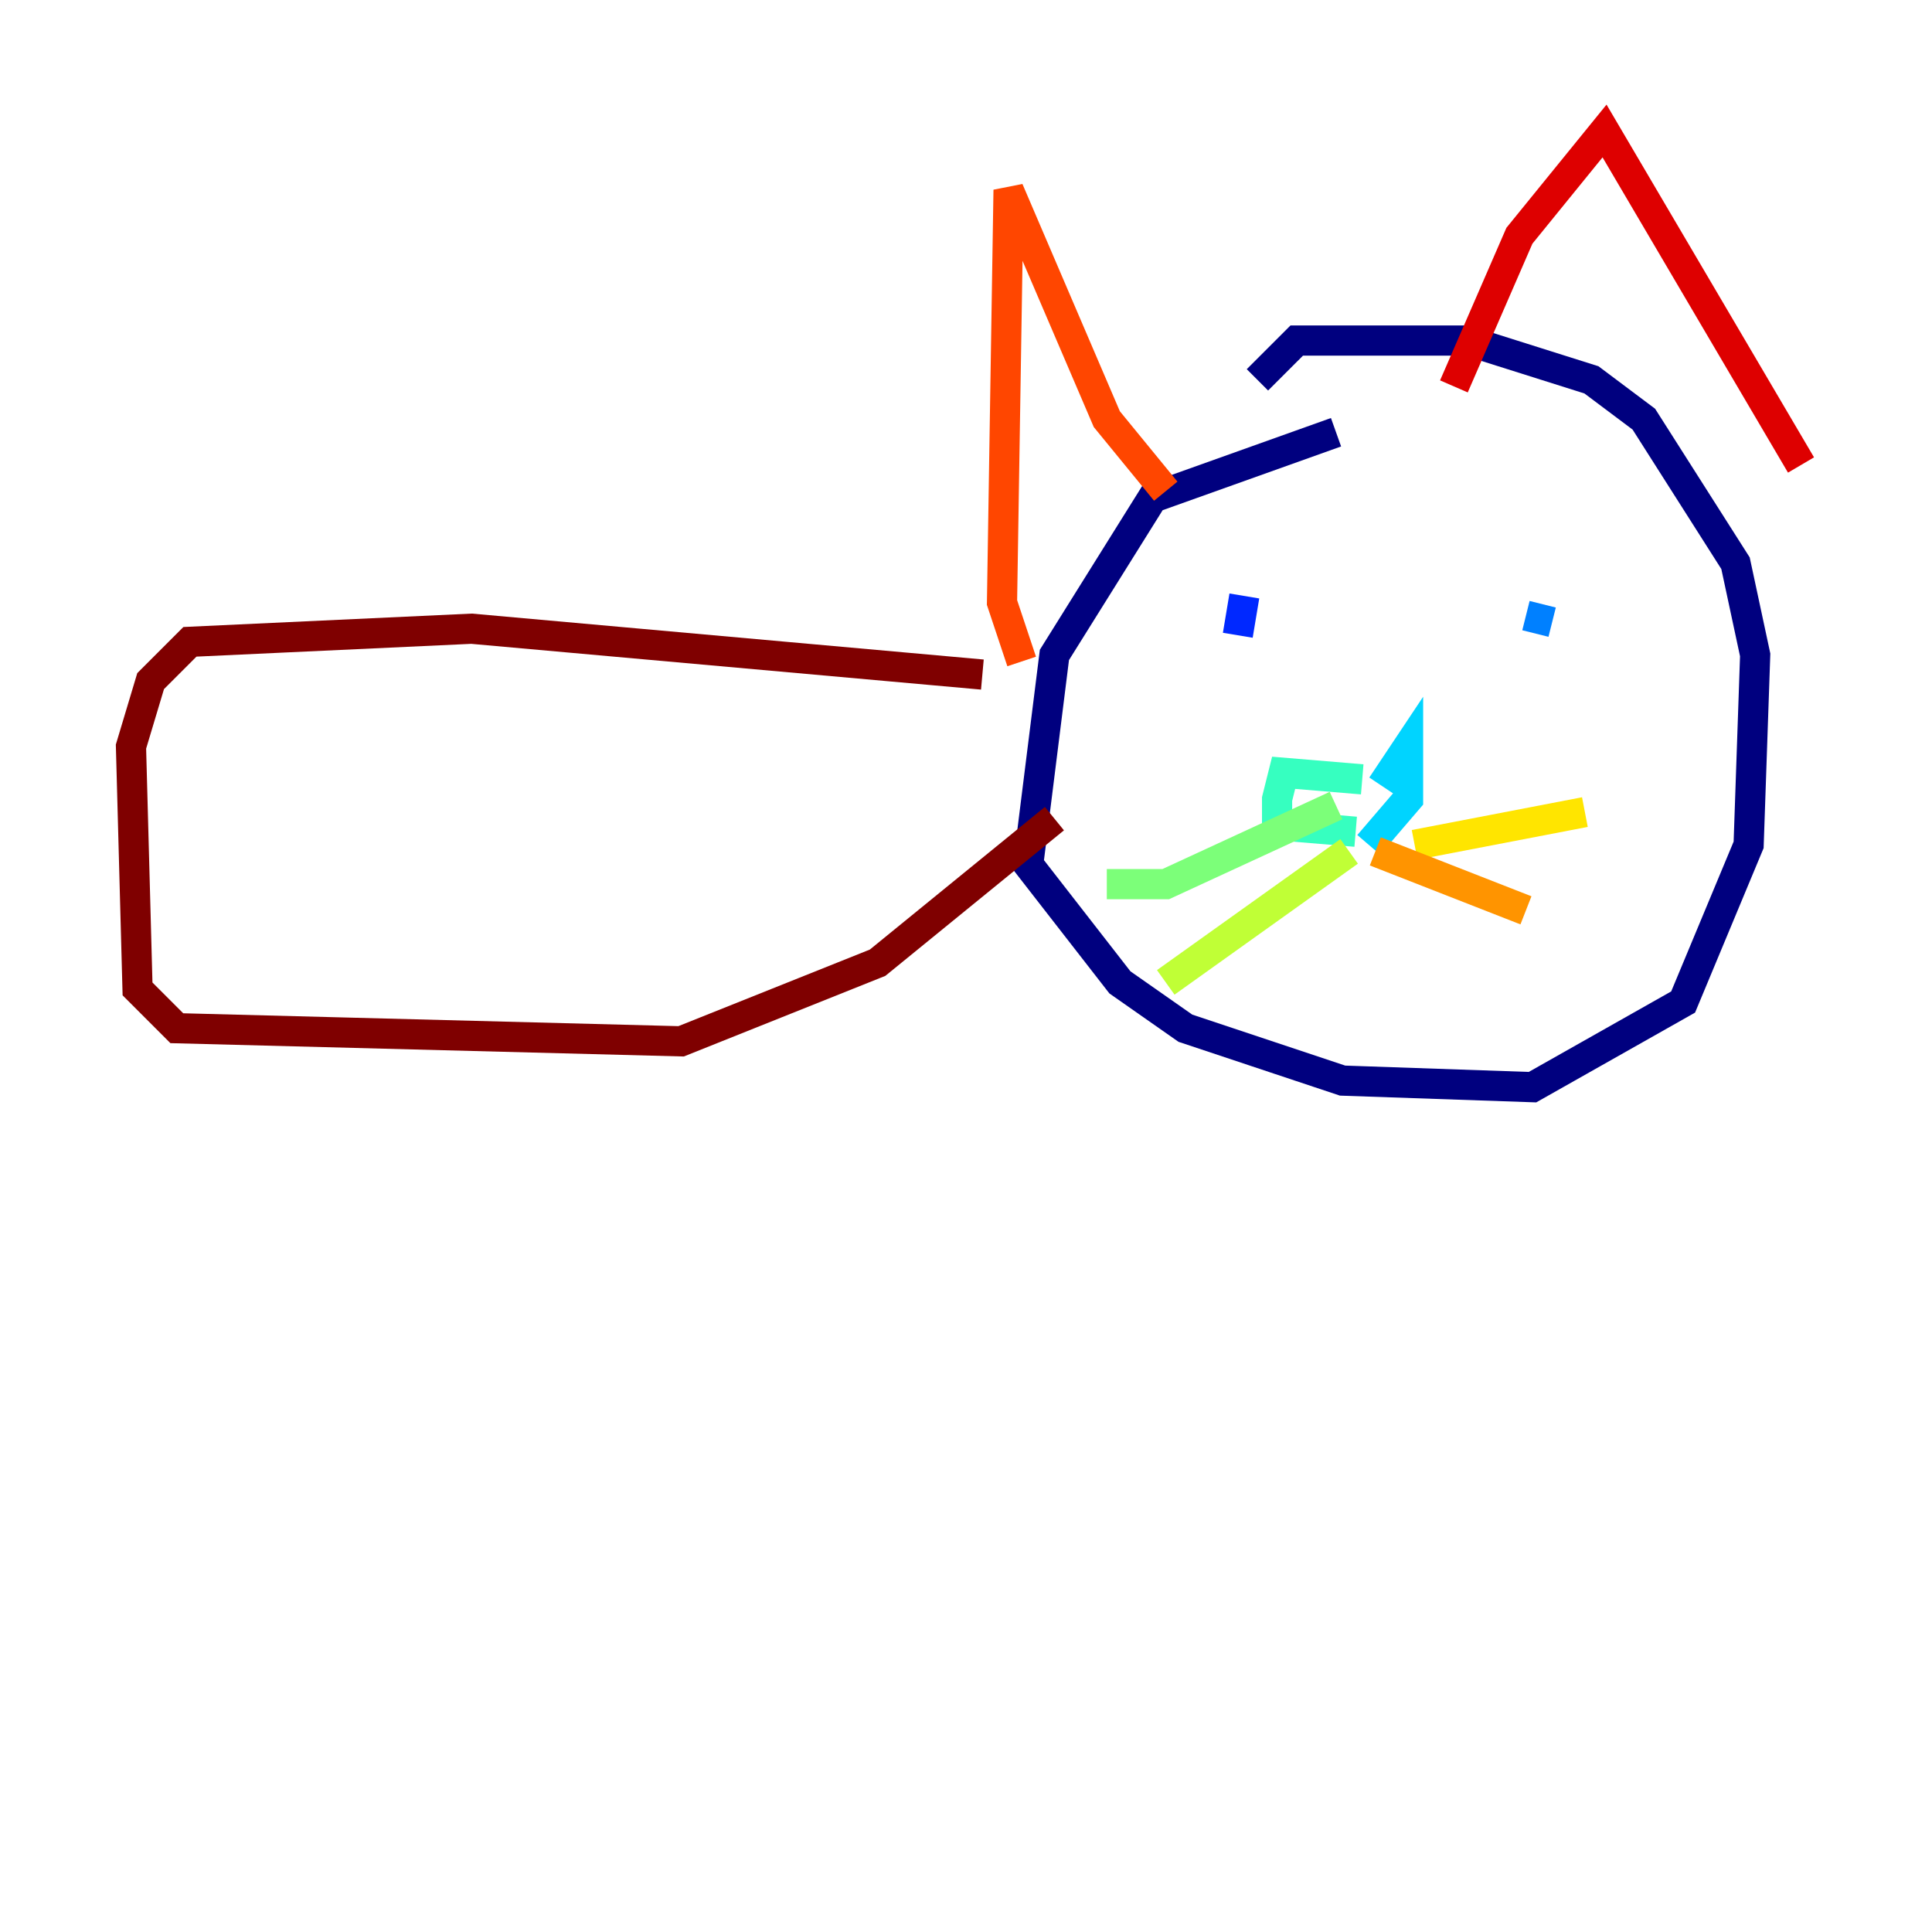 <?xml version="1.0" encoding="utf-8" ?>
<svg baseProfile="tiny" height="128" version="1.2" viewBox="0,0,128,128" width="128" xmlns="http://www.w3.org/2000/svg" xmlns:ev="http://www.w3.org/2001/xml-events" xmlns:xlink="http://www.w3.org/1999/xlink"><defs /><polyline fill="none" points="88.515,28.637 76.366,32.976 69.858,43.39 68.122,57.275 74.197,65.085 78.536,68.122 88.949,71.593 101.532,72.027 111.512,66.386 115.851,55.973 116.285,43.39 114.983,37.315 108.909,27.77 105.437,25.166 97.193,22.563 85.912,22.563 83.308,25.166" stroke="#00007f" stroke-width="2" /><polyline fill="none" points="80.271,41.654 80.271,41.654" stroke="#0000de" stroke-width="2" /><polyline fill="none" points="82.441,39.485 82.007,42.088" stroke="#0028ff" stroke-width="2" /><polyline fill="none" points="102.834,41.22 101.098,40.786" stroke="#0080ff" stroke-width="2" /><polyline fill="none" points="91.552,52.068 93.288,49.464 93.288,52.936 90.685,55.973" stroke="#00d4ff" stroke-width="2" /><polyline fill="none" points="90.251,51.634 85.044,51.2 84.61,52.936 84.61,54.671 89.817,55.105" stroke="#36ffc0" stroke-width="2" /><polyline fill="none" points="88.515,53.37 77.234,58.576 73.329,58.576" stroke="#7cff79" stroke-width="2" /><polyline fill="none" points="89.383,56.407 77.234,65.085" stroke="#c0ff36" stroke-width="2" /><polyline fill="none" points="93.722,55.973 105.003,53.803" stroke="#ffe500" stroke-width="2" /><polyline fill="none" points="91.119,56.407 101.098,60.312" stroke="#ff9400" stroke-width="2" /><polyline fill="none" points="77.234,32.542 73.329,27.77 66.82,12.583 66.386,39.919 67.688,43.824" stroke="#ff4600" stroke-width="2" /><polyline fill="none" points="96.325,25.6 100.664,15.62 106.305,8.678 119.322,30.807" stroke="#de0000" stroke-width="2" /><polyline fill="none" points="65.085,44.691 31.241,41.654 12.583,42.522 9.98,45.125 8.678,49.464 9.112,65.519 11.715,68.122 45.125,68.99 58.142,63.783 69.858,54.237" stroke="#7f0000" stroke-width="2" /></svg>